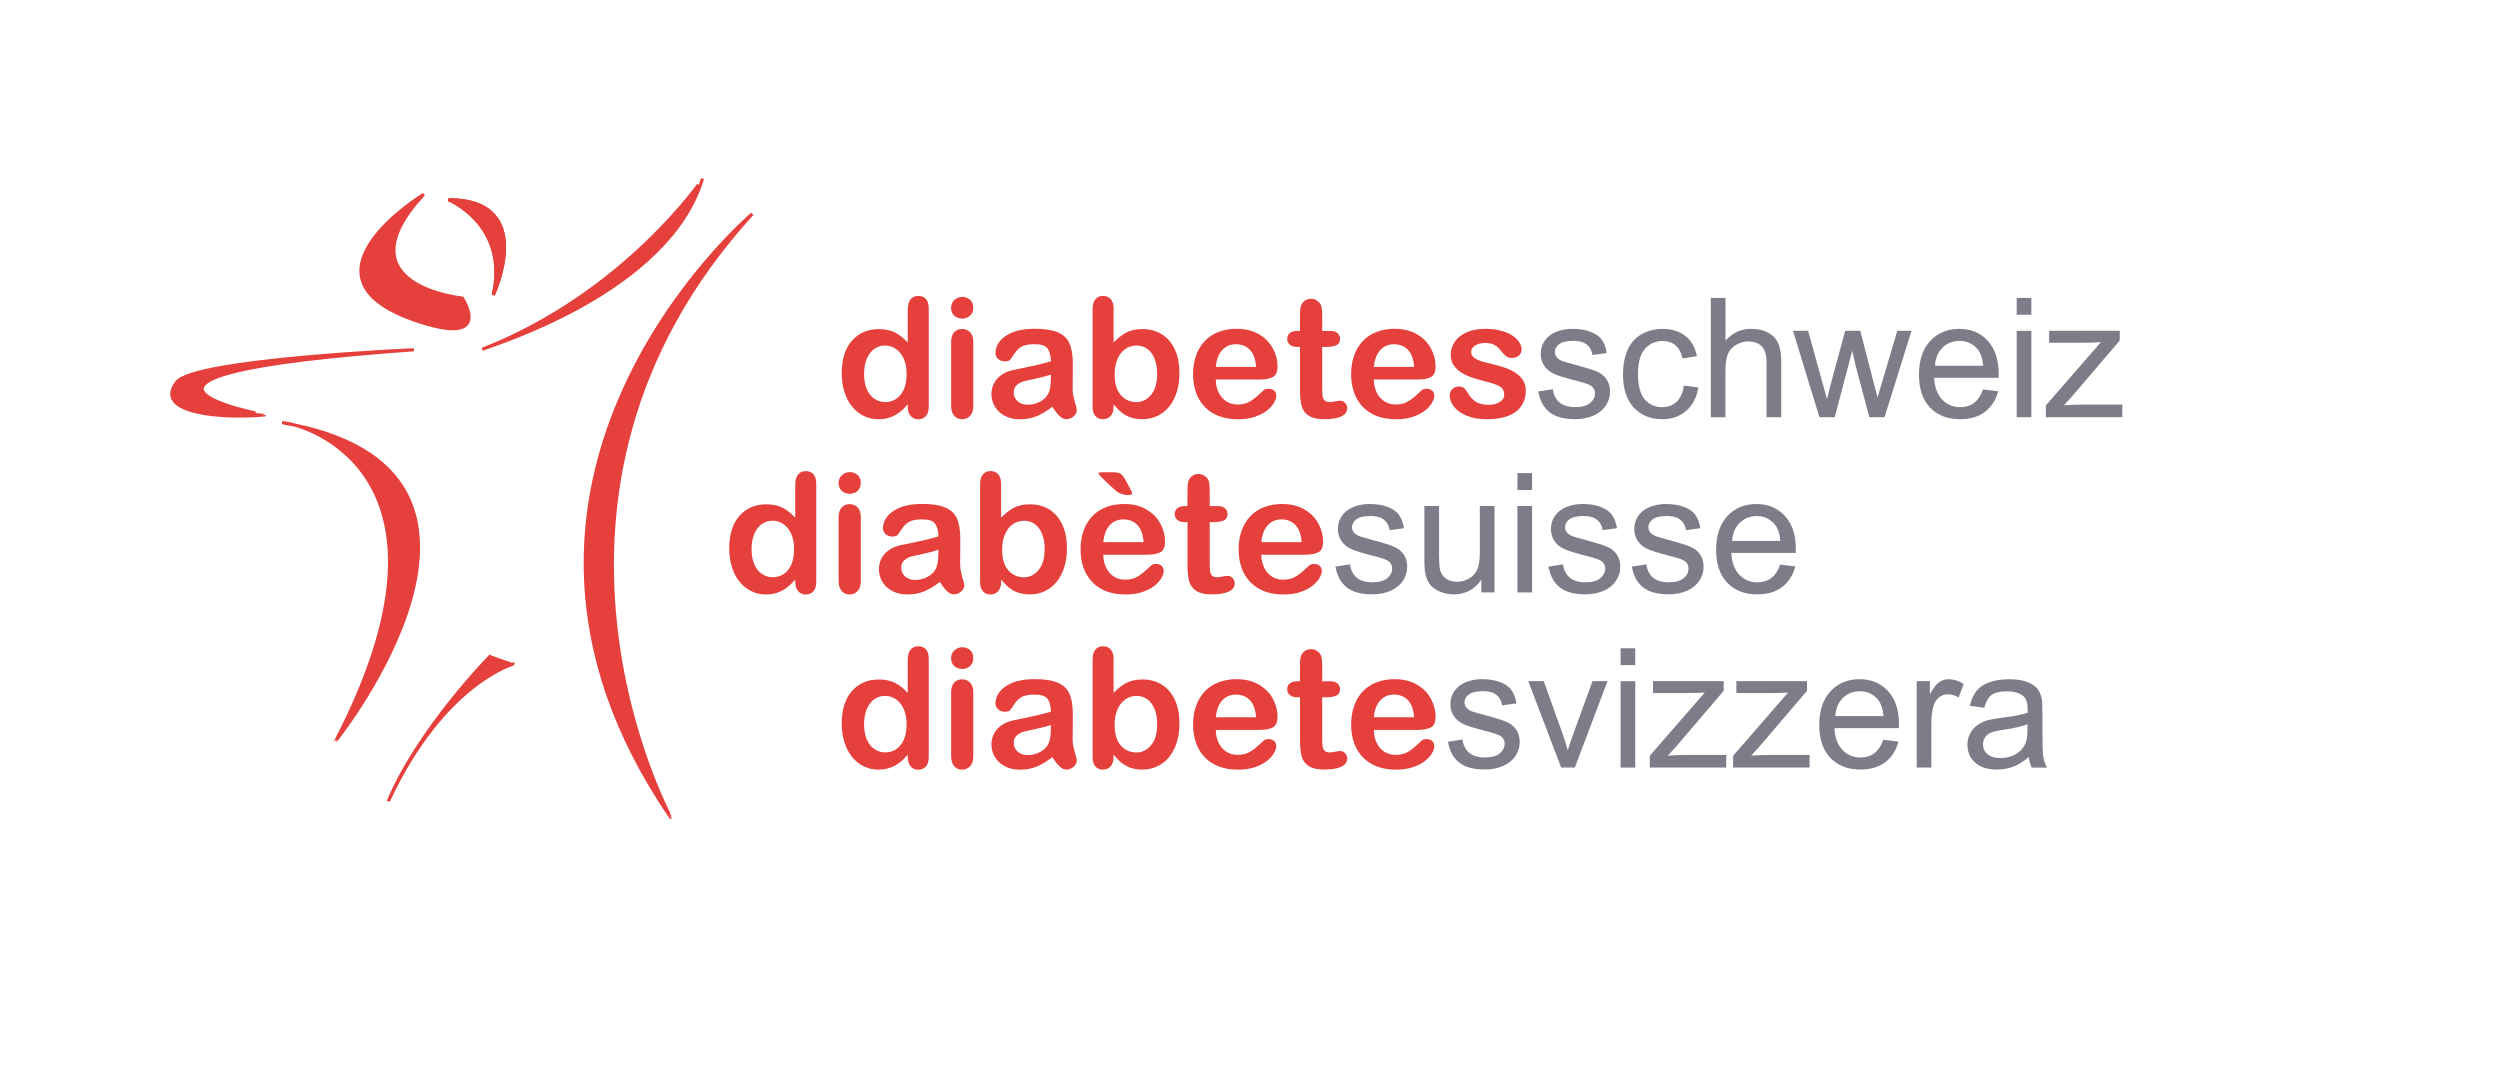 <svg xmlns="http://www.w3.org/2000/svg"  x="0px" y="0px"
	 viewBox="-40 -40 600 260" enable-background="new -40 -40 600 260" xml:space="preserve">
<path fill="#E6403D" stroke="#E6403D" stroke-width="0.75" d="M59.34,43.94c0,0-52.77,2.3-56.96,7.8
	c-5.68,7.44,10.82,8.82,21.17,7.84C23.55,59.59-27.78,50.15,59.34,43.94z"/>
<path fill="#E6403D" stroke="#E6403D" stroke-width="0.75" d="M61.7,6.63c0,0-32.2,19.66-2.47,30.12
	c19.76,6.95,11.73-5.21,11.73-5.21S41.32,28.64,61.7,6.63z"/>
<path fill="#E6403D" stroke="#E6403D" stroke-width="0.75" d="M27.72,61.45c5.6,0.15,45.9,12.51,12.96,76.19
	C40.69,137.64,92.81,72.49,27.72,61.45z"/>
<path fill="#E6403D" stroke="#E6403D" stroke-width="0.75" d="M83.47,119.28c-0.06-0.01-16.99,4.52-30.28,33.02
	c7.4-17.61,24.63-35,24.63-35"/>
<path fill="#E6403D" stroke="#E6403D" stroke-width="0.75" d="M140.55,11.32c0,0-75.27,63.65-19.55,144.89
	C121,156.21,78.89,78.86,140.55,11.32z"/>
<path fill="#E6403D" stroke="#E6403D" stroke-width="0.75" d="M75.73,43.83c3.74-1.46,44.47-13.95,52.79-40.7
	C128.52,3.13,109.91,30.49,75.73,43.83z"/>
<path fill="#E6403D" stroke="#E6403D" stroke-width="0.75" d="M67.64,7.93c0,0,14.58,5.9,10.75,22.86
	C78.39,30.79,89.13,7.93,67.64,7.93z"/>
<path fill="#E6403D" stroke="#E6403D" stroke-width="0.75" d="M67.64,7.93c0,0,14.58,5.9,10.75,22.86
	C78.39,30.79,89.13,7.93,67.64,7.93z"/>
<g>
	<path fill="#E6403D" d="M177.86,57.58v-0.53c-0.72,0.82-1.42,1.49-2.12,2c-0.7,0.51-1.45,0.91-2.27,1.17
		c-0.81,0.27-1.7,0.4-2.67,0.4c-1.28,0-2.46-0.27-3.54-0.81c-1.09-0.54-2.03-1.31-2.82-2.31c-0.79-1-1.4-2.18-1.81-3.54
		s-0.62-2.82-0.62-4.39c0-3.33,0.81-5.93,2.44-7.79c1.63-1.86,3.77-2.79,6.43-2.79c1.54,0,2.83,0.26,3.89,0.79s2.08,1.34,3.09,2.43
		v-7.87c0-1.09,0.22-1.92,0.65-2.48c0.44-0.56,1.06-0.84,1.87-0.84c0.81,0,1.43,0.26,1.87,0.77c0.44,0.51,0.65,1.27,0.65,2.28v23.52
		c0,1.02-0.23,1.78-0.7,2.29s-1.07,0.76-1.82,0.76c-0.73,0-1.33-0.26-1.81-0.79C178.1,59.31,177.86,58.56,177.86,57.58z
		 M167.38,49.75c0,1.45,0.22,2.68,0.67,3.69s1.06,1.78,1.85,2.29s1.63,0.77,2.56,0.77c0.94,0,1.79-0.24,2.57-0.73
		c0.77-0.49,1.39-1.24,1.86-2.25c0.46-1.01,0.69-2.27,0.69-3.78c0-1.42-0.23-2.64-0.69-3.66c-0.46-1.02-1.09-1.8-1.88-2.34
		c-0.79-0.54-1.65-0.81-2.59-0.81c-0.98,0-1.85,0.28-2.62,0.83c-0.77,0.55-1.36,1.35-1.79,2.38
		C167.59,47.18,167.38,48.38,167.38,49.75z"/>
	<path fill="#E6403D" d="M190.95,36.47c-0.74,0-1.38-0.23-1.9-0.68s-0.79-1.1-0.79-1.93c0-0.75,0.27-1.38,0.81-1.87
		c0.54-0.49,1.17-0.73,1.88-0.73c0.69,0,1.3,0.22,1.84,0.66c0.53,0.44,0.8,1.09,0.8,1.93c0,0.82-0.26,1.46-0.78,1.92
		C192.28,36.23,191.67,36.47,190.95,36.47z M193.59,41.97v15.41c0,1.07-0.25,1.88-0.76,2.42s-1.15,0.82-1.93,0.82
		s-1.42-0.28-1.9-0.84s-0.73-1.36-0.73-2.4V42.13c0-1.05,0.24-1.85,0.73-2.38s1.12-0.8,1.9-0.8s1.43,0.27,1.93,0.8
		S193.59,41.02,193.59,41.97z"/>
	<path fill="#E6403D" d="M212.57,57.62c-1.29,1-2.54,1.75-3.74,2.26c-1.2,0.5-2.56,0.75-4.05,0.75c-1.37,0-2.57-0.27-3.6-0.81
		s-1.83-1.27-2.39-2.2c-0.56-0.92-0.84-1.93-0.84-3.01c0-1.46,0.46-2.7,1.39-3.73c0.92-1.03,2.19-1.72,3.81-2.07
		c0.34-0.08,1.18-0.25,2.52-0.53c1.34-0.27,2.49-0.52,3.45-0.75s2-0.5,3.12-0.83c-0.07-1.41-0.35-2.44-0.85-3.1
		c-0.5-0.66-1.54-0.99-3.12-0.99c-1.35,0-2.37,0.19-3.06,0.57s-1.27,0.94-1.76,1.7s-0.83,1.25-1.04,1.49
		c-0.2,0.24-0.63,0.36-1.3,0.36c-0.6,0-1.12-0.19-1.55-0.58c-0.44-0.38-0.65-0.88-0.65-1.47c0-0.94,0.33-1.85,1-2.73
		s1.7-1.61,3.11-2.19s3.16-0.86,5.25-0.86c2.34,0,4.19,0.28,5.53,0.83c1.34,0.55,2.29,1.43,2.84,2.63c0.55,1.2,0.83,2.79,0.83,4.77
		c0,1.25,0,2.31-0.01,3.18c-0.01,0.87-0.02,1.84-0.03,2.91c0,1,0.17,2.05,0.5,3.13s0.5,1.79,0.5,2.1c0,0.55-0.26,1.04-0.77,1.49
		c-0.51,0.45-1.1,0.67-1.75,0.67c-0.55,0-1.09-0.26-1.62-0.77C213.74,59.34,213.17,58.59,212.57,57.62z M212.22,49.9
		c-0.78,0.29-1.92,0.59-3.41,0.91c-1.49,0.32-2.52,0.55-3.1,0.7c-0.57,0.15-1.12,0.44-1.64,0.88c-0.52,0.44-0.78,1.04-0.78,1.83
		c0,0.81,0.31,1.49,0.92,2.06c0.61,0.57,1.41,0.85,2.4,0.85c1.05,0,2.03-0.23,2.92-0.69c0.89-0.46,1.55-1.06,1.96-1.79
		c0.48-0.81,0.72-2.14,0.72-3.98V49.9z"/>
	<path fill="#E6403D" d="M227.26,34.06v8.14c1-1.04,2.02-1.84,3.07-2.39c1.04-0.55,2.33-0.83,3.87-0.83c1.77,0,3.32,0.42,4.66,1.26
		c1.33,0.84,2.37,2.06,3.11,3.65c0.74,1.59,1.1,3.49,1.1,5.67c0,1.61-0.21,3.1-0.62,4.44s-1.01,2.52-1.79,3.51s-1.73,1.75-2.84,2.29
		s-2.34,0.81-3.68,0.81c-0.82,0-1.59-0.1-2.31-0.29s-1.34-0.45-1.85-0.77s-0.94-0.65-1.3-0.99c-0.36-0.34-0.83-0.85-1.42-1.52v0.53
		c0,1-0.24,1.76-0.72,2.28c-0.48,0.51-1.09,0.77-1.84,0.77c-0.76,0-1.36-0.26-1.81-0.77s-0.67-1.27-0.67-2.28V34.3
		c0-1.08,0.22-1.9,0.65-2.45c0.44-0.55,1.04-0.83,1.83-0.83c0.82,0,1.45,0.26,1.89,0.79C227.04,32.33,227.26,33.09,227.26,34.06z
		 M227.51,49.9c0,2.12,0.48,3.75,1.46,4.89c0.97,1.14,2.24,1.71,3.82,1.71c1.34,0,2.5-0.58,3.47-1.75c0.97-1.17,1.46-2.83,1.46-5.01
		c0-1.41-0.2-2.62-0.61-3.63c-0.4-1.02-0.98-1.8-1.72-2.35s-1.61-0.83-2.6-0.83c-1.02,0-1.92,0.28-2.71,0.83
		c-0.79,0.55-1.42,1.35-1.88,2.4C227.74,47.21,227.51,48.46,227.51,49.9z"/>
	<path fill="#E6403D" d="M262.22,51.09h-10.43c0.01,1.21,0.26,2.28,0.73,3.2c0.48,0.92,1.11,1.62,1.89,2.09
		c0.79,0.47,1.66,0.7,2.61,0.7c0.64,0,1.22-0.08,1.75-0.22s1.04-0.38,1.53-0.7c0.49-0.32,0.95-0.66,1.37-1.03
		c0.42-0.36,0.96-0.86,1.62-1.48c0.27-0.23,0.66-0.35,1.17-0.35c0.55,0,0.99,0.15,1.33,0.45c0.34,0.3,0.51,0.72,0.51,1.27
		c0,0.48-0.19,1.04-0.57,1.69c-0.38,0.64-0.95,1.26-1.71,1.86s-1.72,1.08-2.87,1.47s-2.48,0.59-3.97,0.59
		c-3.42,0-6.09-0.98-7.99-2.93c-1.9-1.95-2.85-4.6-2.85-7.95c0-1.58,0.23-3.04,0.7-4.38s1.15-2.5,2.05-3.47s2-1.7,3.32-2.22
		c1.31-0.51,2.77-0.77,4.38-0.77c2.08,0,3.87,0.44,5.36,1.32c1.49,0.88,2.61,2.01,3.35,3.41s1.11,2.81,1.11,4.26
		c0,1.34-0.38,2.21-1.15,2.61C264.69,50.9,263.61,51.09,262.22,51.09z M251.79,48.07h9.67c-0.13-1.82-0.62-3.19-1.47-4.09
		c-0.85-0.91-1.98-1.36-3.37-1.36c-1.33,0-2.42,0.46-3.27,1.38C252.49,44.91,251.97,46.27,251.79,48.07z"/>
	<path fill="#E6403D" d="M271.4,39.42h0.59v-3.2c0-0.86,0.02-1.53,0.07-2.02c0.04-0.49,0.17-0.91,0.38-1.26
		c0.21-0.36,0.51-0.66,0.9-0.89s0.83-0.34,1.31-0.34c0.68,0,1.29,0.25,1.84,0.76c0.36,0.34,0.6,0.75,0.69,1.24s0.15,1.18,0.15,2.08
		v3.63h1.95c0.75,0,1.33,0.18,1.73,0.54c0.4,0.36,0.6,0.82,0.6,1.38c0,0.72-0.28,1.22-0.85,1.5s-1.38,0.43-2.43,0.43h-1v9.8
		c0,0.83,0.03,1.47,0.09,1.92s0.21,0.81,0.47,1.09s0.67,0.42,1.24,0.42c0.31,0,0.74-0.06,1.27-0.17c0.53-0.11,0.95-0.17,1.25-0.17
		c0.43,0,0.82,0.17,1.16,0.52c0.34,0.34,0.52,0.77,0.52,1.28c0,0.86-0.47,1.52-1.41,1.97s-2.29,0.68-4.04,0.68
		c-1.67,0-2.93-0.28-3.79-0.84s-1.42-1.33-1.69-2.32c-0.27-0.99-0.4-2.31-0.4-3.96V43.26h-0.7c-0.77,0-1.35-0.18-1.76-0.55
		c-0.4-0.36-0.61-0.83-0.61-1.39s0.21-1.02,0.63-1.38C269.98,39.59,270.59,39.42,271.4,39.42z"/>
	<path fill="#E6403D" d="M300.15,51.09h-10.43c0.01,1.21,0.26,2.28,0.73,3.2c0.47,0.92,1.11,1.62,1.89,2.09
		c0.79,0.47,1.66,0.7,2.61,0.7c0.64,0,1.22-0.08,1.75-0.22s1.04-0.38,1.53-0.7c0.49-0.32,0.95-0.66,1.37-1.03
		c0.42-0.36,0.96-0.86,1.62-1.48c0.27-0.23,0.66-0.35,1.17-0.35c0.55,0,0.99,0.15,1.33,0.45c0.34,0.3,0.51,0.72,0.51,1.27
		c0,0.48-0.19,1.04-0.57,1.69c-0.38,0.64-0.95,1.26-1.71,1.86s-1.72,1.08-2.87,1.47s-2.48,0.59-3.97,0.59
		c-3.42,0-6.09-0.98-7.99-2.93c-1.9-1.95-2.85-4.6-2.85-7.95c0-1.58,0.23-3.04,0.7-4.38s1.15-2.5,2.05-3.47s2-1.7,3.32-2.22
		c1.31-0.51,2.77-0.77,4.38-0.77c2.08,0,3.87,0.44,5.36,1.32c1.49,0.88,2.61,2.01,3.35,3.41s1.11,2.81,1.11,4.26
		c0,1.34-0.38,2.21-1.15,2.61C302.62,50.9,301.54,51.09,300.15,51.09z M289.72,48.07h9.67c-0.13-1.82-0.62-3.19-1.47-4.09
		c-0.85-0.91-1.98-1.36-3.37-1.36c-1.33,0-2.42,0.46-3.27,1.38C290.42,44.91,289.9,46.27,289.72,48.07z"/>
	<path fill="#E6403D" d="M326.2,53.65c0,1.47-0.36,2.73-1.07,3.78s-1.77,1.84-3.17,2.38s-3.1,0.81-5.11,0.81
		c-1.91,0-3.55-0.29-4.92-0.88s-2.38-1.32-3.03-2.2c-0.65-0.88-0.98-1.76-0.98-2.65c0-0.59,0.21-1.09,0.63-1.5
		c0.42-0.42,0.94-0.63,1.58-0.63c0.56,0,0.99,0.14,1.29,0.41c0.3,0.27,0.59,0.66,0.86,1.15c0.55,0.95,1.2,1.66,1.96,2.13
		s1.8,0.7,3.12,0.7c1.07,0,1.94-0.24,2.63-0.71s1.03-1.02,1.03-1.63c0-0.94-0.35-1.62-1.06-2.05s-1.88-0.84-3.51-1.23
		c-1.84-0.46-3.33-0.93-4.48-1.44s-2.07-1.16-2.76-1.98c-0.69-0.82-1.04-1.83-1.04-3.03c0-1.07,0.32-2.08,0.96-3.03
		c0.64-0.95,1.58-1.71,2.82-2.28c1.24-0.57,2.74-0.85,4.5-0.85c1.38,0,2.62,0.14,3.72,0.43s2.02,0.67,2.75,1.15s1.3,1.02,1.68,1.6
		s0.58,1.16,0.58,1.72c0,0.61-0.21,1.11-0.62,1.5s-0.99,0.59-1.75,0.59c-0.55,0-1.01-0.16-1.4-0.47s-0.82-0.78-1.32-1.41
		c-0.4-0.52-0.88-0.94-1.43-1.25s-1.29-0.47-2.23-0.47c-0.96,0-1.76,0.21-2.4,0.62c-0.64,0.41-0.96,0.92-0.96,1.53
		c0,0.56,0.23,1.02,0.7,1.38s1.1,0.65,1.89,0.89c0.79,0.23,1.89,0.52,3.28,0.86c1.65,0.4,3,0.89,4.05,1.45s1.84,1.22,2.38,1.98
		S326.2,52.68,326.2,53.65z"/>
	<path fill="#7E7C89" d="M329.19,53.95l3.48-0.55c0.2,1.39,0.74,2.46,1.63,3.2s2.14,1.11,3.74,1.11c1.61,0,2.81-0.33,3.59-0.99
		s1.17-1.43,1.17-2.31c0-0.79-0.34-1.42-1.04-1.88c-0.48-0.31-1.68-0.71-3.59-1.19c-2.58-0.65-4.37-1.21-5.36-1.69
		s-1.75-1.13-2.27-1.97s-0.77-1.77-0.77-2.78c0-0.92,0.21-1.78,0.63-2.57s1-1.44,1.73-1.96c0.55-0.4,1.29-0.75,2.24-1.03
		s1.96-0.42,3.04-0.42c1.63,0,3.06,0.23,4.29,0.7s2.14,1.1,2.72,1.9s0.99,1.87,1.21,3.21l-3.44,0.47c-0.16-1.07-0.61-1.9-1.36-2.5
		s-1.81-0.9-3.17-0.9c-1.61,0-2.77,0.27-3.46,0.8s-1.04,1.16-1.04,1.88c0,0.46,0.14,0.87,0.43,1.23c0.29,0.38,0.74,0.69,1.35,0.94
		c0.35,0.13,1.39,0.43,3.11,0.9c2.49,0.66,4.22,1.21,5.21,1.63s1.75,1.04,2.31,1.85s0.84,1.81,0.84,3.01c0,1.17-0.34,2.28-1.03,3.31
		s-1.67,1.84-2.96,2.4s-2.75,0.85-4.38,0.85c-2.7,0-4.75-0.56-6.16-1.68S329.58,56.15,329.19,53.95z"/>
	<path fill="#7E7C89" d="M364.13,52.54l3.46,0.45c-0.38,2.38-1.34,4.25-2.9,5.6s-3.47,2.02-5.73,2.02c-2.84,0-5.12-0.93-6.85-2.78
		s-2.59-4.51-2.59-7.98c0-2.24,0.37-4.2,1.11-5.88s1.87-2.94,3.39-3.78s3.17-1.26,4.95-1.26c2.25,0,4.09,0.57,5.53,1.71
		s2.35,2.76,2.75,4.85l-3.42,0.53c-0.33-1.39-0.9-2.44-1.73-3.14s-1.83-1.05-3-1.05c-1.77,0-3.21,0.63-4.32,1.9
		s-1.66,3.28-1.66,6.03c0,2.79,0.53,4.81,1.6,6.07s2.46,1.89,4.18,1.89c1.38,0,2.53-0.42,3.46-1.27S363.89,54.3,364.13,52.54z"/>
	<path fill="#7E7C89" d="M370.6,60.14V31.5h3.52v10.27c1.64-1.9,3.71-2.85,6.21-2.85c1.54,0,2.87,0.3,4,0.91s1.94,1.44,2.43,2.51
		s0.73,2.62,0.73,4.65v13.14h-3.52V46.99c0-1.76-0.38-3.04-1.14-3.84s-1.84-1.2-3.23-1.2c-1.04,0-2.02,0.27-2.94,0.81
		s-1.57,1.27-1.96,2.2s-0.59,2.2-0.59,3.83v11.35H370.6z"/>
	<path fill="#7E7C89" d="M396.67,60.14l-6.35-20.74h3.63l3.3,11.97l1.23,4.45c0.05-0.22,0.41-1.65,1.07-4.28l3.3-12.15h3.61
		l3.11,12.03l1.04,3.96l1.19-4l3.55-11.99h3.42l-6.48,20.74h-3.65l-3.3-12.42l-0.8-3.54l-4.2,15.96H396.67z"/>
	<path fill="#7E7C89" d="M435.93,53.46l3.63,0.45c-0.57,2.12-1.63,3.77-3.18,4.94s-3.53,1.76-5.94,1.76c-3.03,0-5.44-0.93-7.22-2.8
		s-2.67-4.49-2.67-7.86c0-3.49,0.9-6.2,2.7-8.13s4.13-2.89,6.99-2.89c2.77,0,5.04,0.94,6.8,2.83s2.64,4.54,2.64,7.97
		c0,0.21-0.01,0.52-0.02,0.94h-15.47c0.13,2.28,0.77,4.02,1.93,5.23s2.6,1.82,4.34,1.82c1.29,0,2.39-0.34,3.3-1.02
		S435.4,54.94,435.93,53.46z M424.39,47.77h11.58c-0.16-1.75-0.6-3.05-1.33-3.93c-1.12-1.35-2.57-2.03-4.36-2.03
		c-1.61,0-2.97,0.54-4.07,1.62S424.5,45.96,424.39,47.77z"/>
	<path fill="#7E7C89" d="M444,35.55V31.5h3.52v4.04H444z M444,60.14V39.4h3.52v20.74H444z"/>
	<path fill="#7E7C89" d="M451.01,60.14v-2.85l13.2-15.16c-1.5,0.08-2.82,0.12-3.96,0.12h-8.46V39.4h16.95v2.32l-11.23,13.16
		l-2.17,2.4c1.58-0.12,3.05-0.18,4.43-0.18h9.59v3.03H451.01z"/>
</g>
<g>
	<path fill="#E6403D" d="M150.86,99.62V99.1c-0.72,0.82-1.42,1.49-2.12,2c-0.7,0.51-1.45,0.91-2.27,1.17
		c-0.81,0.27-1.7,0.4-2.67,0.4c-1.28,0-2.46-0.27-3.54-0.81c-1.09-0.54-2.03-1.31-2.82-2.31c-0.79-1-1.4-2.18-1.81-3.54
		s-0.62-2.82-0.62-4.39c0-3.33,0.81-5.93,2.44-7.79c1.63-1.86,3.77-2.79,6.43-2.79c1.54,0,2.83,0.26,3.89,0.79s2.08,1.34,3.09,2.43
		v-7.87c0-1.09,0.22-1.92,0.65-2.48c0.44-0.56,1.06-0.84,1.87-0.84c0.81,0,1.43,0.26,1.87,0.77c0.44,0.51,0.65,1.27,0.65,2.28v23.52
		c0,1.02-0.23,1.78-0.7,2.29s-1.07,0.76-1.82,0.76c-0.73,0-1.33-0.26-1.81-0.79C151.1,101.35,150.86,100.6,150.86,99.62z
		 M140.38,91.79c0,1.45,0.22,2.68,0.67,3.69s1.06,1.78,1.85,2.29s1.63,0.77,2.56,0.77c0.94,0,1.79-0.24,2.57-0.73
		c0.77-0.49,1.39-1.24,1.86-2.25c0.46-1.01,0.69-2.27,0.69-3.78c0-1.42-0.23-2.64-0.69-3.66c-0.46-1.02-1.09-1.8-1.88-2.34
		c-0.79-0.54-1.65-0.81-2.59-0.81c-0.98,0-1.85,0.28-2.62,0.83c-0.77,0.55-1.36,1.35-1.79,2.38
		C140.59,89.22,140.38,90.42,140.38,91.79z"/>
	<path fill="#E6403D" d="M163.95,78.51c-0.74,0-1.38-0.23-1.9-0.68s-0.79-1.1-0.79-1.93c0-0.75,0.27-1.38,0.81-1.87
		c0.54-0.49,1.17-0.73,1.88-0.73c0.69,0,1.3,0.22,1.84,0.66c0.53,0.44,0.8,1.09,0.8,1.93c0,0.82-0.26,1.46-0.78,1.92
		C165.28,78.28,164.67,78.51,163.95,78.51z M166.59,84.02v15.41c0,1.07-0.25,1.88-0.76,2.42s-1.15,0.82-1.93,0.82
		s-1.42-0.28-1.9-0.84s-0.73-1.36-0.73-2.4V84.17c0-1.05,0.24-1.85,0.73-2.38s1.12-0.8,1.9-0.8s1.43,0.27,1.93,0.8
		S166.59,83.07,166.59,84.02z"/>
	<path fill="#E6403D" d="M185.57,99.66c-1.29,1-2.54,1.75-3.74,2.26c-1.2,0.5-2.56,0.75-4.05,0.75c-1.37,0-2.57-0.27-3.6-0.81
		s-1.83-1.27-2.39-2.2c-0.56-0.92-0.84-1.93-0.84-3.01c0-1.46,0.46-2.7,1.39-3.73c0.92-1.03,2.19-1.72,3.81-2.07
		c0.34-0.08,1.18-0.25,2.52-0.53c1.34-0.27,2.49-0.52,3.45-0.75s2-0.5,3.12-0.83c-0.07-1.41-0.35-2.44-0.85-3.1
		c-0.5-0.66-1.54-0.99-3.12-0.99c-1.35,0-2.37,0.19-3.06,0.57s-1.27,0.94-1.76,1.7s-0.83,1.25-1.04,1.49
		c-0.2,0.24-0.63,0.36-1.3,0.36c-0.6,0-1.12-0.19-1.55-0.58c-0.44-0.38-0.65-0.88-0.65-1.47c0-0.94,0.33-1.85,1-2.73
		s1.7-1.61,3.11-2.19s3.16-0.86,5.25-0.86c2.34,0,4.19,0.28,5.53,0.83c1.34,0.55,2.29,1.43,2.84,2.63c0.55,1.2,0.83,2.79,0.83,4.77
		c0,1.25,0,2.31-0.01,3.18c-0.01,0.87-0.02,1.84-0.03,2.91c0,1,0.17,2.05,0.5,3.13s0.5,1.79,0.5,2.1c0,0.55-0.26,1.04-0.77,1.49
		c-0.51,0.45-1.1,0.67-1.75,0.67c-0.55,0-1.09-0.26-1.62-0.77C186.74,101.38,186.17,100.64,185.57,99.66z M185.22,91.95
		c-0.78,0.29-1.92,0.59-3.41,0.91c-1.49,0.32-2.52,0.55-3.1,0.7c-0.57,0.15-1.12,0.44-1.64,0.88c-0.52,0.44-0.78,1.04-0.78,1.83
		c0,0.81,0.31,1.49,0.92,2.06c0.61,0.57,1.41,0.85,2.4,0.85c1.05,0,2.03-0.23,2.92-0.69c0.89-0.46,1.55-1.06,1.96-1.79
		c0.48-0.81,0.72-2.14,0.72-3.98V91.95z"/>
	<path fill="#E6403D" d="M200.26,76.11v8.14c1-1.04,2.02-1.84,3.07-2.39c1.04-0.55,2.33-0.83,3.87-0.83c1.77,0,3.32,0.42,4.66,1.26
		c1.33,0.84,2.37,2.06,3.11,3.65c0.74,1.59,1.1,3.49,1.1,5.67c0,1.61-0.21,3.1-0.62,4.44s-1.01,2.52-1.79,3.51s-1.73,1.75-2.84,2.29
		s-2.34,0.81-3.68,0.81c-0.82,0-1.59-0.1-2.31-0.29s-1.34-0.45-1.85-0.77s-0.94-0.65-1.3-0.99c-0.36-0.34-0.83-0.85-1.42-1.52v0.53
		c0,1-0.24,1.76-0.72,2.28c-0.48,0.51-1.09,0.77-1.84,0.77c-0.76,0-1.36-0.26-1.81-0.77s-0.67-1.27-0.67-2.28V76.34
		c0-1.08,0.22-1.9,0.65-2.45c0.44-0.55,1.04-0.83,1.83-0.83c0.82,0,1.45,0.26,1.89,0.79C200.04,74.38,200.26,75.13,200.26,76.11z
		 M200.51,91.95c0,2.12,0.48,3.75,1.46,4.89c0.97,1.14,2.24,1.71,3.82,1.71c1.34,0,2.5-0.58,3.47-1.75
		c0.97-1.17,1.46-2.83,1.46-5.01c0-1.41-0.2-2.62-0.61-3.63c-0.4-1.02-0.98-1.8-1.72-2.35s-1.61-0.83-2.6-0.83
		c-1.02,0-1.92,0.28-2.71,0.83c-0.79,0.55-1.42,1.35-1.88,2.4C200.74,89.25,200.51,90.5,200.51,91.95z"/>
	<path fill="#E6403D" d="M235.22,93.14h-10.43c0.01,1.21,0.26,2.28,0.73,3.2c0.48,0.92,1.11,1.62,1.89,2.09
		c0.79,0.47,1.66,0.7,2.61,0.7c0.64,0,1.22-0.08,1.75-0.22s1.04-0.38,1.53-0.7c0.49-0.32,0.95-0.66,1.37-1.03
		c0.42-0.36,0.96-0.86,1.62-1.48c0.27-0.23,0.66-0.35,1.17-0.35c0.55,0,0.99,0.15,1.33,0.45c0.34,0.3,0.51,0.72,0.51,1.27
		c0,0.48-0.19,1.04-0.57,1.69c-0.38,0.64-0.95,1.26-1.71,1.86s-1.72,1.08-2.87,1.47s-2.48,0.59-3.97,0.59
		c-3.42,0-6.09-0.98-7.99-2.93c-1.9-1.95-2.85-4.6-2.85-7.95c0-1.58,0.23-3.04,0.7-4.38s1.15-2.5,2.05-3.47s2-1.7,3.32-2.22
		c1.31-0.51,2.77-0.77,4.38-0.77c2.08,0,3.87,0.44,5.36,1.32c1.49,0.88,2.61,2.01,3.35,3.41s1.11,2.81,1.11,4.26
		c0,1.34-0.38,2.21-1.15,2.61C237.69,92.94,236.61,93.14,235.22,93.14z M230.3,75.54l0.88,1.64c0.35,0.56,0.53,0.94,0.53,1.15
		c0,0.33-0.28,0.49-0.84,0.49c-0.86,0-1.66-0.19-2.4-0.57c-0.36-0.18-1.26-0.96-2.7-2.32c-1.43-1.37-2.15-2.14-2.15-2.3
		c0-0.2,0.33-0.29,1-0.29h2.64c0.77,0,1.35,0.14,1.74,0.41S229.81,74.62,230.3,75.54z M224.79,90.11h9.67
		c-0.13-1.82-0.62-3.19-1.47-4.09c-0.85-0.91-1.98-1.36-3.37-1.36c-1.33,0-2.42,0.46-3.27,1.38
		C225.49,86.96,224.97,88.31,224.79,90.11z"/>
	<path fill="#E6403D" d="M244.4,81.46h0.59v-3.2c0-0.86,0.02-1.53,0.07-2.02c0.05-0.49,0.17-0.91,0.38-1.26
		c0.21-0.36,0.51-0.66,0.9-0.89s0.83-0.34,1.31-0.34c0.68,0,1.29,0.25,1.84,0.76c0.36,0.34,0.6,0.75,0.69,1.24s0.15,1.18,0.15,2.08
		v3.63h1.95c0.75,0,1.33,0.18,1.73,0.54c0.4,0.36,0.6,0.82,0.6,1.38c0,0.72-0.28,1.22-0.85,1.5s-1.38,0.43-2.43,0.43h-1v9.8
		c0,0.83,0.03,1.47,0.09,1.92s0.21,0.81,0.47,1.09s0.67,0.42,1.24,0.42c0.31,0,0.74-0.06,1.27-0.17c0.53-0.11,0.95-0.17,1.25-0.17
		c0.43,0,0.82,0.17,1.16,0.52c0.34,0.34,0.52,0.77,0.52,1.28c0,0.86-0.47,1.52-1.41,1.97s-2.29,0.68-4.04,0.68
		c-1.67,0-2.93-0.28-3.79-0.84s-1.42-1.33-1.69-2.32c-0.27-0.99-0.4-2.31-0.4-3.96V85.31h-0.7c-0.77,0-1.35-0.18-1.76-0.55
		c-0.4-0.36-0.61-0.83-0.61-1.39s0.21-1.02,0.63-1.38C242.98,81.64,243.59,81.46,244.4,81.46z"/>
	<path fill="#E6403D" d="M273.15,93.14h-10.43c0.01,1.21,0.26,2.28,0.73,3.2c0.47,0.92,1.11,1.62,1.89,2.09
		c0.79,0.47,1.66,0.7,2.61,0.7c0.64,0,1.22-0.08,1.75-0.22s1.04-0.38,1.53-0.7c0.49-0.32,0.95-0.66,1.37-1.03
		c0.42-0.36,0.96-0.86,1.62-1.48c0.27-0.23,0.66-0.35,1.17-0.35c0.55,0,0.99,0.15,1.33,0.45c0.34,0.3,0.51,0.72,0.51,1.27
		c0,0.48-0.19,1.04-0.57,1.69c-0.38,0.64-0.95,1.26-1.71,1.86s-1.72,1.08-2.87,1.47s-2.48,0.59-3.97,0.59
		c-3.42,0-6.09-0.98-7.99-2.93c-1.9-1.95-2.85-4.6-2.85-7.95c0-1.58,0.23-3.04,0.7-4.38s1.15-2.5,2.05-3.47s2-1.7,3.32-2.22
		c1.31-0.51,2.77-0.77,4.38-0.77c2.08,0,3.87,0.44,5.36,1.32c1.49,0.88,2.61,2.01,3.35,3.41s1.11,2.81,1.11,4.26
		c0,1.34-0.38,2.21-1.15,2.61C275.62,92.94,274.54,93.14,273.15,93.14z M262.72,90.11h9.67c-0.13-1.82-0.62-3.19-1.47-4.09
		c-0.85-0.91-1.98-1.36-3.37-1.36c-1.33,0-2.42,0.46-3.27,1.38C263.42,86.96,262.9,88.31,262.72,90.11z"/>
	<path fill="#7E7C89" d="M280.51,95.99l3.48-0.55c0.2,1.39,0.74,2.46,1.63,3.2c0.89,0.74,2.14,1.11,3.74,1.11
		c1.61,0,2.81-0.33,3.59-0.99s1.17-1.43,1.17-2.31c0-0.79-0.34-1.42-1.04-1.88c-0.48-0.31-1.68-0.71-3.59-1.19
		c-2.58-0.65-4.37-1.21-5.36-1.69s-1.75-1.13-2.27-1.97c-0.51-0.84-0.77-1.77-0.77-2.78c0-0.92,0.21-1.78,0.63-2.57
		c0.42-0.79,1-1.44,1.73-1.96c0.55-0.4,1.29-0.75,2.24-1.03c0.94-0.28,1.96-0.42,3.04-0.42c1.63,0,3.06,0.23,4.29,0.7
		s2.14,1.1,2.72,1.9s0.99,1.87,1.21,3.21l-3.44,0.47c-0.16-1.07-0.61-1.9-1.36-2.5s-1.81-0.9-3.17-0.9c-1.62,0-2.77,0.27-3.46,0.8
		c-0.69,0.53-1.04,1.16-1.04,1.88c0,0.46,0.14,0.87,0.43,1.23c0.29,0.38,0.74,0.69,1.35,0.94c0.35,0.13,1.39,0.43,3.11,0.9
		c2.49,0.66,4.22,1.21,5.21,1.63s1.75,1.04,2.31,1.85s0.84,1.81,0.84,3.01c0,1.17-0.34,2.28-1.03,3.31s-1.67,1.84-2.96,2.4
		s-2.75,0.85-4.38,0.85c-2.7,0-4.75-0.56-6.16-1.68C281.8,99.85,280.9,98.19,280.51,95.99z"/>
	<path fill="#7E7C89" d="M315.51,102.18v-3.05c-1.61,2.34-3.81,3.52-6.58,3.52c-1.22,0-2.37-0.23-3.43-0.7s-1.85-1.06-2.36-1.77
		s-0.88-1.58-1.08-2.61c-0.14-0.69-0.21-1.78-0.21-3.28V81.44h3.52v11.5c0,1.84,0.07,3.07,0.21,3.71c0.22,0.92,0.69,1.65,1.41,2.18
		s1.6,0.79,2.66,0.79s2.04-0.27,2.97-0.81s1.58-1.28,1.96-2.21s0.58-2.28,0.58-4.05V81.44h3.52v20.74H315.51z"/>
	<path fill="#7E7C89" d="M324.18,77.59v-4.04h3.52v4.04H324.18z M324.18,102.18V81.44h3.52v20.74H324.18z"/>
	<path fill="#7E7C89" d="M331.64,95.99l3.48-0.55c0.2,1.39,0.74,2.46,1.63,3.2s2.14,1.11,3.74,1.11c1.61,0,2.81-0.33,3.59-0.99
		s1.17-1.43,1.17-2.31c0-0.79-0.34-1.42-1.04-1.88c-0.48-0.31-1.68-0.71-3.59-1.19c-2.58-0.65-4.37-1.21-5.36-1.69
		s-1.75-1.13-2.27-1.97s-0.77-1.77-0.77-2.78c0-0.92,0.21-1.78,0.63-2.57s1-1.44,1.73-1.96c0.55-0.4,1.29-0.75,2.24-1.03
		s1.96-0.42,3.04-0.42c1.63,0,3.06,0.23,4.29,0.7s2.14,1.1,2.72,1.9s0.99,1.87,1.21,3.21l-3.44,0.47c-0.16-1.07-0.61-1.9-1.36-2.5
		s-1.81-0.9-3.17-0.9c-1.61,0-2.77,0.27-3.46,0.8s-1.04,1.16-1.04,1.88c0,0.46,0.14,0.87,0.43,1.23c0.29,0.38,0.74,0.69,1.35,0.94
		c0.35,0.13,1.39,0.43,3.11,0.9c2.49,0.66,4.22,1.21,5.21,1.63s1.75,1.04,2.31,1.85s0.84,1.81,0.84,3.01c0,1.17-0.34,2.28-1.03,3.31
		s-1.67,1.84-2.96,2.4s-2.75,0.85-4.38,0.85c-2.7,0-4.75-0.56-6.16-1.68S332.04,98.19,331.64,95.99z"/>
	<path fill="#7E7C89" d="M351.64,95.99l3.48-0.55c0.2,1.39,0.74,2.46,1.63,3.2s2.14,1.11,3.74,1.11c1.61,0,2.81-0.33,3.59-0.99
		s1.17-1.43,1.17-2.31c0-0.79-0.34-1.42-1.04-1.88c-0.48-0.31-1.68-0.71-3.59-1.19c-2.58-0.65-4.37-1.21-5.36-1.69
		s-1.75-1.13-2.27-1.97s-0.77-1.77-0.77-2.78c0-0.92,0.21-1.78,0.63-2.57s1-1.44,1.73-1.96c0.55-0.4,1.29-0.75,2.24-1.03
		s1.96-0.42,3.04-0.42c1.63,0,3.06,0.23,4.29,0.7s2.14,1.1,2.72,1.9s0.99,1.87,1.21,3.21l-3.44,0.47c-0.16-1.07-0.61-1.9-1.36-2.5
		s-1.81-0.9-3.17-0.9c-1.61,0-2.77,0.27-3.46,0.8s-1.04,1.16-1.04,1.88c0,0.46,0.14,0.87,0.43,1.23c0.29,0.38,0.74,0.69,1.35,0.94
		c0.35,0.13,1.39,0.43,3.11,0.9c2.49,0.66,4.22,1.21,5.21,1.63s1.75,1.04,2.31,1.85s0.84,1.81,0.84,3.01c0,1.17-0.34,2.28-1.03,3.31
		s-1.67,1.84-2.96,2.4s-2.75,0.85-4.38,0.85c-2.7,0-4.75-0.56-6.16-1.68S352.04,98.19,351.64,95.99z"/>
	<path fill="#7E7C89" d="M387.25,95.5l3.63,0.45c-0.57,2.12-1.63,3.77-3.18,4.94s-3.53,1.76-5.94,1.76c-3.03,0-5.44-0.93-7.22-2.8
		s-2.67-4.49-2.67-7.86c0-3.49,0.9-6.2,2.7-8.13s4.13-2.89,6.99-2.89c2.77,0,5.04,0.94,6.8,2.83s2.64,4.54,2.64,7.97
		c0,0.21-0.01,0.52-0.02,0.94h-15.47c0.13,2.28,0.77,4.02,1.93,5.23s2.6,1.82,4.34,1.82c1.29,0,2.39-0.34,3.3-1.02
		S386.72,96.99,387.25,95.5z M375.71,89.82h11.58c-0.16-1.75-0.6-3.05-1.33-3.93c-1.12-1.35-2.57-2.03-4.36-2.03
		c-1.61,0-2.97,0.54-4.07,1.62S375.82,88.01,375.71,89.82z"/>
</g>
<g>
	<path fill="#E6403D" d="M177.86,141.67v-0.53c-0.72,0.82-1.42,1.49-2.12,2c-0.7,0.51-1.45,0.91-2.27,1.17
		c-0.81,0.27-1.7,0.4-2.67,0.4c-1.28,0-2.46-0.27-3.54-0.81c-1.09-0.54-2.03-1.31-2.82-2.31c-0.79-1-1.4-2.18-1.81-3.54
		s-0.62-2.82-0.62-4.39c0-3.33,0.81-5.93,2.44-7.79c1.63-1.86,3.77-2.79,6.43-2.79c1.54,0,2.83,0.26,3.89,0.79s2.08,1.34,3.09,2.43
		v-7.87c0-1.09,0.22-1.92,0.65-2.48c0.44-0.56,1.06-0.84,1.87-0.84c0.81,0,1.43,0.26,1.87,0.77c0.44,0.51,0.65,1.27,0.65,2.28v23.52
		c0,1.02-0.23,1.78-0.7,2.29s-1.07,0.76-1.82,0.76c-0.73,0-1.33-0.26-1.81-0.79C178.1,143.39,177.86,142.64,177.86,141.67z
		 M167.38,133.83c0,1.45,0.22,2.68,0.67,3.69s1.06,1.78,1.85,2.29s1.63,0.77,2.56,0.77c0.94,0,1.79-0.24,2.57-0.73
		c0.77-0.49,1.39-1.24,1.86-2.25c0.46-1.01,0.69-2.27,0.69-3.78c0-1.42-0.23-2.64-0.69-3.66c-0.46-1.02-1.09-1.8-1.88-2.34
		c-0.79-0.54-1.65-0.81-2.59-0.81c-0.98,0-1.85,0.28-2.62,0.83c-0.77,0.55-1.36,1.35-1.79,2.38
		C167.59,131.27,167.38,132.47,167.38,133.83z"/>
	<path fill="#E6403D" d="M190.95,120.55c-0.74,0-1.38-0.23-1.9-0.68s-0.79-1.1-0.79-1.93c0-0.75,0.27-1.38,0.81-1.87
		c0.54-0.49,1.17-0.73,1.88-0.73c0.69,0,1.3,0.22,1.84,0.66c0.53,0.44,0.8,1.09,0.8,1.93c0,0.82-0.26,1.46-0.78,1.92
		C192.28,120.32,191.67,120.55,190.95,120.55z M193.59,126.06v15.41c0,1.07-0.25,1.88-0.76,2.42s-1.15,0.82-1.93,0.82
		s-1.42-0.28-1.9-0.84s-0.73-1.36-0.73-2.4v-15.25c0-1.05,0.24-1.85,0.73-2.38s1.12-0.8,1.9-0.8s1.43,0.27,1.93,0.8
		S193.59,125.11,193.59,126.06z"/>
	<path fill="#E6403D" d="M212.57,141.71c-1.29,1-2.54,1.75-3.74,2.26c-1.2,0.5-2.56,0.75-4.05,0.75c-1.37,0-2.57-0.27-3.6-0.81
		s-1.83-1.27-2.39-2.2c-0.56-0.92-0.84-1.93-0.84-3.01c0-1.46,0.46-2.7,1.39-3.73c0.92-1.03,2.19-1.72,3.81-2.07
		c0.34-0.08,1.18-0.25,2.52-0.53c1.34-0.27,2.49-0.52,3.45-0.75s2-0.5,3.12-0.83c-0.07-1.41-0.35-2.44-0.85-3.1
		c-0.5-0.66-1.54-0.99-3.12-0.99c-1.35,0-2.37,0.19-3.06,0.57s-1.27,0.94-1.76,1.7s-0.83,1.25-1.04,1.49
		c-0.2,0.24-0.63,0.36-1.3,0.36c-0.6,0-1.12-0.19-1.55-0.58c-0.44-0.38-0.65-0.88-0.65-1.47c0-0.94,0.33-1.85,1-2.73
		s1.7-1.61,3.11-2.19s3.16-0.86,5.25-0.86c2.34,0,4.19,0.28,5.53,0.83c1.34,0.55,2.29,1.43,2.84,2.63c0.55,1.2,0.83,2.79,0.83,4.77
		c0,1.25,0,2.31-0.01,3.18c-0.01,0.87-0.02,1.84-0.03,2.91c0,1,0.17,2.05,0.5,3.13s0.5,1.79,0.5,2.1c0,0.55-0.26,1.04-0.77,1.49
		c-0.51,0.45-1.1,0.67-1.75,0.67c-0.55,0-1.09-0.26-1.62-0.77C213.74,143.43,213.17,142.68,212.57,141.71z M212.22,133.99
		c-0.78,0.29-1.92,0.59-3.41,0.91c-1.49,0.32-2.52,0.55-3.1,0.7c-0.57,0.15-1.12,0.44-1.64,0.88c-0.52,0.44-0.78,1.04-0.78,1.83
		c0,0.81,0.31,1.49,0.92,2.06c0.61,0.57,1.41,0.85,2.4,0.85c1.05,0,2.03-0.23,2.92-0.69c0.89-0.46,1.55-1.06,1.96-1.79
		c0.48-0.81,0.72-2.14,0.72-3.98V133.99z"/>
	<path fill="#E6403D" d="M227.26,118.15v8.14c1-1.04,2.02-1.84,3.07-2.39c1.04-0.55,2.33-0.83,3.87-0.83c1.77,0,3.32,0.42,4.66,1.26
		c1.33,0.84,2.37,2.06,3.11,3.65c0.74,1.59,1.1,3.49,1.1,5.67c0,1.61-0.21,3.1-0.62,4.44s-1.01,2.52-1.79,3.51s-1.73,1.75-2.84,2.29
		s-2.34,0.81-3.68,0.81c-0.82,0-1.59-0.1-2.31-0.29s-1.34-0.45-1.85-0.77s-0.94-0.65-1.3-0.99c-0.36-0.34-0.83-0.85-1.42-1.52v0.53
		c0,1-0.24,1.76-0.72,2.28c-0.48,0.51-1.09,0.77-1.84,0.77c-0.76,0-1.36-0.26-1.81-0.77s-0.67-1.27-0.67-2.28v-23.28
		c0-1.08,0.22-1.9,0.65-2.45c0.44-0.55,1.04-0.83,1.83-0.83c0.82,0,1.45,0.26,1.89,0.79C227.04,116.42,227.26,117.17,227.26,118.15z
		 M227.51,133.99c0,2.12,0.48,3.75,1.46,4.89c0.97,1.14,2.24,1.71,3.82,1.71c1.34,0,2.5-0.58,3.47-1.75
		c0.97-1.17,1.46-2.83,1.46-5.01c0-1.41-0.2-2.62-0.61-3.63c-0.4-1.02-0.98-1.8-1.72-2.35s-1.61-0.83-2.6-0.83
		c-1.02,0-1.92,0.28-2.71,0.83c-0.79,0.55-1.42,1.35-1.88,2.4C227.74,131.3,227.51,132.54,227.51,133.99z"/>
	<path fill="#E6403D" d="M262.22,135.18h-10.43c0.01,1.21,0.26,2.28,0.73,3.2c0.48,0.92,1.11,1.62,1.89,2.09
		c0.79,0.47,1.66,0.7,2.61,0.7c0.64,0,1.22-0.08,1.75-0.22s1.04-0.38,1.53-0.7c0.49-0.32,0.95-0.66,1.37-1.03
		c0.42-0.36,0.96-0.86,1.62-1.48c0.27-0.23,0.66-0.35,1.17-0.35c0.55,0,0.99,0.15,1.33,0.45c0.34,0.3,0.51,0.72,0.51,1.27
		c0,0.48-0.19,1.04-0.57,1.69c-0.38,0.64-0.95,1.26-1.71,1.86s-1.72,1.08-2.87,1.47s-2.48,0.59-3.97,0.59
		c-3.42,0-6.09-0.98-7.99-2.93c-1.9-1.95-2.85-4.6-2.85-7.95c0-1.58,0.23-3.04,0.7-4.38s1.15-2.5,2.05-3.47s2-1.7,3.32-2.22
		c1.31-0.51,2.77-0.77,4.38-0.77c2.08,0,3.87,0.44,5.36,1.32c1.49,0.88,2.61,2.01,3.35,3.41s1.11,2.81,1.11,4.26
		c0,1.34-0.38,2.21-1.15,2.61C264.69,134.98,263.61,135.18,262.22,135.18z M251.79,132.15h9.67c-0.13-1.82-0.62-3.19-1.47-4.09
		c-0.85-0.91-1.98-1.36-3.37-1.36c-1.33,0-2.42,0.46-3.27,1.38C252.49,129,251.97,130.36,251.79,132.15z"/>
	<path fill="#E6403D" d="M271.4,123.5h0.59v-3.2c0-0.86,0.02-1.53,0.07-2.02c0.04-0.49,0.17-0.91,0.38-1.26
		c0.21-0.36,0.51-0.66,0.9-0.89s0.83-0.34,1.31-0.34c0.68,0,1.29,0.25,1.84,0.76c0.36,0.34,0.6,0.75,0.69,1.24s0.15,1.18,0.15,2.08
		v3.63h1.95c0.75,0,1.33,0.18,1.73,0.54c0.4,0.36,0.6,0.82,0.6,1.38c0,0.72-0.28,1.22-0.85,1.5s-1.38,0.43-2.43,0.43h-1v9.8
		c0,0.83,0.03,1.47,0.09,1.92s0.21,0.81,0.47,1.09s0.67,0.42,1.24,0.42c0.31,0,0.74-0.06,1.27-0.17c0.53-0.11,0.95-0.17,1.25-0.17
		c0.43,0,0.82,0.17,1.16,0.52c0.34,0.34,0.52,0.77,0.52,1.28c0,0.86-0.47,1.52-1.41,1.97s-2.29,0.68-4.04,0.68
		c-1.67,0-2.93-0.28-3.79-0.84s-1.42-1.33-1.69-2.32c-0.27-0.99-0.4-2.31-0.4-3.96v-10.23h-0.7c-0.77,0-1.35-0.18-1.76-0.55
		c-0.4-0.36-0.61-0.83-0.61-1.39s0.21-1.02,0.63-1.38C269.98,123.68,270.59,123.5,271.4,123.5z"/>
	<path fill="#E6403D" d="M300.15,135.18h-10.43c0.01,1.21,0.26,2.28,0.73,3.2c0.47,0.92,1.11,1.62,1.89,2.09
		c0.79,0.47,1.66,0.7,2.61,0.7c0.64,0,1.22-0.08,1.75-0.22s1.04-0.38,1.53-0.7c0.49-0.32,0.95-0.66,1.37-1.03
		c0.42-0.36,0.96-0.86,1.62-1.48c0.27-0.23,0.66-0.35,1.17-0.35c0.55,0,0.99,0.15,1.33,0.45c0.34,0.3,0.51,0.72,0.51,1.27
		c0,0.48-0.19,1.04-0.57,1.69c-0.38,0.64-0.95,1.26-1.71,1.86s-1.72,1.08-2.87,1.47s-2.48,0.59-3.97,0.59
		c-3.42,0-6.09-0.98-7.99-2.93c-1.9-1.95-2.85-4.6-2.85-7.95c0-1.58,0.23-3.04,0.7-4.38s1.15-2.5,2.05-3.47s2-1.7,3.32-2.22
		c1.31-0.51,2.77-0.77,4.38-0.77c2.08,0,3.87,0.44,5.36,1.32c1.49,0.88,2.61,2.01,3.35,3.41s1.11,2.81,1.11,4.26
		c0,1.34-0.38,2.21-1.15,2.61C302.62,134.98,301.54,135.18,300.15,135.18z M289.72,132.15h9.67c-0.13-1.82-0.62-3.19-1.47-4.09
		c-0.85-0.91-1.98-1.36-3.37-1.36c-1.33,0-2.42,0.46-3.27,1.38C290.42,129,289.9,130.36,289.72,132.15z"/>
	<path fill="#7E7C89" d="M307.51,138.03l3.48-0.55c0.2,1.39,0.74,2.46,1.63,3.2c0.89,0.74,2.14,1.11,3.74,1.11
		c1.61,0,2.81-0.33,3.59-0.99s1.17-1.43,1.17-2.31c0-0.79-0.34-1.42-1.04-1.88c-0.48-0.31-1.68-0.71-3.59-1.19
		c-2.58-0.65-4.37-1.21-5.36-1.69s-1.75-1.13-2.27-1.97c-0.51-0.84-0.77-1.77-0.77-2.78c0-0.92,0.21-1.78,0.63-2.57
		c0.42-0.79,1-1.44,1.73-1.96c0.55-0.4,1.29-0.75,2.24-1.03c0.94-0.28,1.96-0.42,3.04-0.42c1.63,0,3.06,0.23,4.29,0.7
		s2.14,1.1,2.72,1.9s0.99,1.87,1.21,3.21l-3.44,0.47c-0.16-1.07-0.61-1.9-1.36-2.5s-1.81-0.9-3.17-0.9c-1.62,0-2.77,0.27-3.46,0.8
		c-0.69,0.53-1.04,1.16-1.04,1.88c0,0.46,0.14,0.87,0.43,1.23c0.29,0.38,0.74,0.69,1.35,0.94c0.35,0.13,1.39,0.43,3.11,0.9
		c2.49,0.66,4.22,1.21,5.21,1.63s1.75,1.04,2.31,1.85s0.84,1.81,0.84,3.01c0,1.17-0.34,2.28-1.03,3.31s-1.67,1.84-2.96,2.4
		s-2.75,0.85-4.38,0.85c-2.7,0-4.75-0.56-6.16-1.68C308.8,141.89,307.9,140.23,307.51,138.03z"/>
	<path fill="#7E7C89" d="M334.68,144.22l-7.89-20.74h3.71l4.45,12.42c0.48,1.34,0.92,2.73,1.33,4.18c0.31-1.09,0.75-2.41,1.31-3.95
		l4.61-12.66h3.61l-7.85,20.74H334.68z"/>
	<path fill="#7E7C89" d="M348.94,119.63v-4.04h3.52v4.04H348.94z M348.94,144.22v-20.74h3.52v20.74H348.94z"/>
	<path fill="#7E7C89" d="M355.95,144.22v-2.85l13.2-15.16c-1.5,0.08-2.82,0.12-3.96,0.12h-8.46v-2.85h16.95v2.32l-11.23,13.16
		l-2.17,2.4c1.58-0.12,3.05-0.18,4.43-0.18h9.59v3.03H355.95z"/>
	<path fill="#7E7C89" d="M375.95,144.22v-2.85l13.2-15.16c-1.5,0.08-2.82,0.12-3.96,0.12h-8.46v-2.85h16.95v2.32l-11.23,13.16
		l-2.17,2.4c1.58-0.12,3.05-0.18,4.43-0.18h9.59v3.03H375.95z"/>
	<path fill="#7E7C89" d="M412,137.54l3.63,0.45c-0.57,2.12-1.63,3.77-3.18,4.94s-3.53,1.76-5.94,1.76c-3.03,0-5.44-0.93-7.22-2.8
		s-2.67-4.49-2.67-7.86c0-3.49,0.9-6.2,2.7-8.13s4.13-2.89,6.99-2.89c2.77,0,5.04,0.94,6.8,2.83s2.64,4.54,2.64,7.97
		c0,0.21-0.01,0.52-0.02,0.94h-15.47c0.13,2.28,0.77,4.02,1.93,5.23s2.6,1.82,4.34,1.82c1.29,0,2.39-0.34,3.3-1.02
		S411.47,139.03,412,137.54z M400.46,131.86h11.58c-0.16-1.75-0.6-3.05-1.33-3.93c-1.12-1.35-2.57-2.03-4.36-2.03
		c-1.61,0-2.97,0.54-4.07,1.62S400.58,130.05,400.46,131.86z"/>
	<path fill="#7E7C89" d="M420.01,144.22v-20.74h3.16v3.14c0.81-1.47,1.55-2.44,2.24-2.91s1.44-0.7,2.26-0.7
		c1.18,0,2.39,0.38,3.61,1.13l-1.21,3.26c-0.86-0.51-1.72-0.76-2.58-0.76c-0.77,0-1.46,0.23-2.07,0.69s-1.05,1.1-1.31,1.92
		c-0.39,1.25-0.59,2.62-0.59,4.1v10.86H420.01z"/>
	<path fill="#7E7C89" d="M446.91,141.67c-1.3,1.11-2.56,1.89-3.76,2.34s-2.5,0.68-3.88,0.68c-2.28,0-4.03-0.56-5.25-1.67
		s-1.84-2.54-1.84-4.27c0-1.02,0.23-1.94,0.69-2.78s1.07-1.51,1.82-2.02s1.59-0.89,2.53-1.15c0.69-0.18,1.73-0.36,3.13-0.53
		c2.84-0.34,4.93-0.74,6.27-1.21c0.01-0.48,0.02-0.79,0.02-0.92c0-1.43-0.33-2.44-1-3.03c-0.9-0.79-2.23-1.19-4-1.19
		c-1.65,0-2.87,0.29-3.66,0.87s-1.37,1.6-1.75,3.08l-3.44-0.47c0.31-1.47,0.83-2.66,1.54-3.56s1.75-1.6,3.11-2.09
		s2.92-0.73,4.71-0.73c1.77,0,3.21,0.21,4.32,0.63s1.92,0.94,2.44,1.57s0.89,1.43,1.09,2.39c0.12,0.6,0.18,1.68,0.18,3.24v4.69
		c0,3.27,0.08,5.33,0.22,6.2s0.45,1.7,0.89,2.49h-3.67C447.25,143.5,447.01,142.64,446.91,141.67z M446.61,133.81
		c-1.28,0.52-3.19,0.96-5.74,1.33c-1.45,0.21-2.47,0.44-3.07,0.7s-1.06,0.64-1.39,1.14s-0.49,1.06-0.49,1.67
		c0,0.94,0.35,1.72,1.06,2.34s1.75,0.94,3.12,0.94c1.35,0,2.56-0.3,3.61-0.89s1.83-1.4,2.32-2.43c0.38-0.79,0.57-1.97,0.57-3.52
		V133.81z"/>
</g>
</svg>
